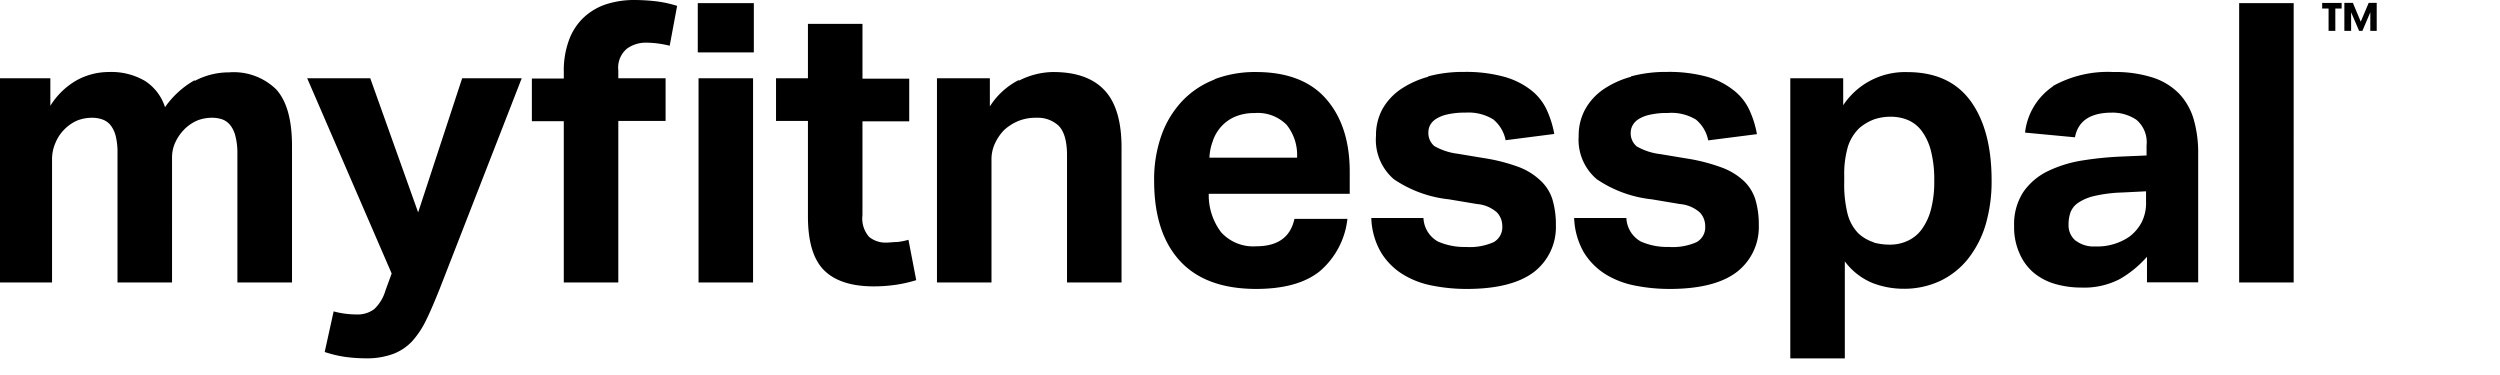 <svg xmlns="http://www.w3.org/2000/svg" width="200" height="30" fill="none" viewBox="0 0 200 30" class="h-[21px] w-auto"><g fill="currentColor"><path fill-rule="evenodd" d="M15.572 6.417a7.203 7.203 0 0 0-2.37 2.157 3.912 3.912 0 0 0-1.597-2.096 5.311 5.311 0 0 0-2.9-.716c-.896 0-1.776.225-2.56.655a5.926 5.926 0 0 0-2.117 2.048V6.26H-.198v16.336h4.362v-9.823a3.263 3.263 0 0 1 .267-1.332c.159-.39.39-.747.682-1.05a3.27 3.27 0 0 1 1.072-.752c.383-.148.79-.222 1.202-.218.274 0 .546.047.805.136.25.088.472.241.642.444.196.253.338.543.416.853.113.47.164.952.15 1.434v10.308h4.363V12.581c0-.41.088-.815.26-1.187.17-.37.4-.71.682-1.004.305-.32.672-.575 1.078-.75.381-.149.787-.223 1.195-.22.267 0 .532.041.785.124.248.087.467.24.635.443.201.25.346.542.423.854.121.472.179.959.17 1.447v10.308h4.37V11.674c0-2.085-.421-3.591-1.263-4.52A4.86 4.86 0 0 0 18.31 5.79a5.768 5.768 0 0 0-2.73.683M36.973 6.26l-3.522 10.731L29.62 6.26h-5.045l6.758 15.62-.498 1.365a3.31 3.31 0 0 1-.901 1.488 2.212 2.212 0 0 1-1.406.423c-.62 0-1.238-.082-1.837-.245l-.716 3.249c.542.181 1.1.314 1.665.396.532.07 1.068.107 1.605.11a6.063 6.063 0 0 0 2.198-.349 4.053 4.053 0 0 0 1.522-1.01 7.213 7.213 0 0 0 1.167-1.782c.335-.683.683-1.522 1.059-2.458L41.738 6.26h-4.765ZM48.53.328a4.861 4.861 0 0 0-1.795 1.037 4.71 4.71 0 0 0-1.194 1.782 6.992 6.992 0 0 0-.437 2.601v.533H42.55v3.413h2.553v12.902h4.362V9.673h3.782V6.26h-3.782v-.628a1.98 1.98 0 0 1 .683-1.734 2.56 2.56 0 0 1 1.529-.485c.64.005 1.277.088 1.898.246L54.17.471a9.047 9.047 0 0 0-1.762-.375A15.341 15.341 0 0 0 50.77 0a7.332 7.332 0 0 0-2.24.328ZM55.822 4.192h4.485V.252h-4.485v3.94ZM55.883 22.596h4.362V6.26h-4.362v16.336ZM64.635 1.911v4.35h-2.553v3.412h2.553v7.633c0 2.025.432 3.465 1.297 4.321.865.856 2.19 1.283 3.973 1.283.546 0 1.09-.037 1.632-.109.597-.08 1.186-.21 1.761-.389l-.621-3.229c-.29.086-.587.145-.888.177-.307 0-.6.048-.894.048a2.048 2.048 0 0 1-1.365-.457 2.218 2.218 0 0 1-.533-1.734v-7.51h3.741V6.295h-3.74V1.912h-4.363ZM81.476 6.417a5.905 5.905 0 0 0-2.287 2.096V6.26h-4.232v16.336h4.362v-9.823c-.006-.46.094-.916.294-1.331.182-.39.429-.745.73-1.052a3.988 3.988 0 0 1 1.14-.717c.46-.18.953-.265 1.447-.252.643-.03 1.271.196 1.748.628.43.416.683 1.201.683 2.348v10.2h4.362v-10.8c0-2.085-.455-3.612-1.365-4.581-.91-.97-2.276-1.454-4.096-1.454a6.144 6.144 0 0 0-2.731.682M97.041 11.223c.153-.416.384-.799.683-1.126.31-.333.687-.596 1.106-.772a3.919 3.919 0 0 1 1.529-.28 3.255 3.255 0 0 1 2.567.936c.596.744.895 1.683.839 2.635h-7.01c.017-.468.114-.93.286-1.366v-.027Zm.123-4.86a6.997 6.997 0 0 0-2.573 1.706 7.81 7.81 0 0 0-1.666 2.73 10.549 10.549 0 0 0-.594 3.674c0 2.757.683 4.885 2.048 6.382 1.365 1.498 3.395 2.251 6.089 2.26 2.244 0 3.953-.475 5.127-1.427a6.428 6.428 0 0 0 2.198-4.178h-4.239c-.314 1.461-1.331 2.192-3.052 2.192a3.46 3.46 0 0 1-2.805-1.113 4.901 4.901 0 0 1-.997-3.086h11.278v-1.761c0-2.444-.629-4.385-1.885-5.823-1.256-1.438-3.131-2.157-5.625-2.157a9.134 9.134 0 0 0-3.297.573M114.251 6.144a7.35 7.35 0 0 0-2.225 1.017c-.59.41-1.08.946-1.434 1.57a4.39 4.39 0 0 0-.512 2.13 4.15 4.15 0 0 0 1.427 3.475 9.648 9.648 0 0 0 4.41 1.611l2.246.376a2.731 2.731 0 0 1 1.604.682c.273.298.422.689.417 1.093a1.371 1.371 0 0 1-.683 1.27 4.677 4.677 0 0 1-2.226.389 5.247 5.247 0 0 1-2.245-.437 2.274 2.274 0 0 1-1.154-1.878h-4.171a5.81 5.81 0 0 0 .764 2.73 5.314 5.314 0 0 0 1.714 1.748c.726.45 1.529.763 2.369.922.917.184 1.85.275 2.785.273 2.43 0 4.226-.47 5.393-1.365a4.529 4.529 0 0 0 1.741-3.714 7.052 7.052 0 0 0-.266-2.048 3.455 3.455 0 0 0-.936-1.515 5.19 5.19 0 0 0-1.754-1.106 14.342 14.342 0 0 0-2.833-.724l-2.048-.341a4.983 4.983 0 0 1-1.884-.615 1.363 1.363 0 0 1-.478-1.14c.003-.185.05-.368.136-.532.112-.204.274-.375.471-.499.277-.172.582-.294.901-.361a6.147 6.147 0 0 1 1.448-.144 3.768 3.768 0 0 1 2.239.546c.509.423.857 1.01.983 1.66l3.891-.5a7.846 7.846 0 0 0-.607-1.938 4.287 4.287 0 0 0-1.243-1.563 6.19 6.19 0 0 0-2.15-1.072 11.528 11.528 0 0 0-3.236-.39 10.64 10.64 0 0 0-2.854.356M130.478 6.144a7.35 7.35 0 0 0-2.225 1.017 4.732 4.732 0 0 0-1.447 1.598 4.378 4.378 0 0 0-.512 2.13 4.134 4.134 0 0 0 1.447 3.447 9.647 9.647 0 0 0 4.41 1.611l2.239.376a2.73 2.73 0 0 1 1.604.682c.275.297.426.688.423 1.093a1.362 1.362 0 0 1-.682 1.27 4.705 4.705 0 0 1-2.233.388 5.223 5.223 0 0 1-2.239-.436 2.264 2.264 0 0 1-1.153-1.878h-4.178c.031.959.294 1.895.764 2.73a5.386 5.386 0 0 0 1.714 1.748 7.03 7.03 0 0 0 2.369.922c.919.183 1.854.275 2.792.273 2.43 0 4.225-.47 5.386-1.365a4.534 4.534 0 0 0 1.748-3.714 7.052 7.052 0 0 0-.267-2.048 3.507 3.507 0 0 0-.935-1.515 5.263 5.263 0 0 0-1.788-1.08 14.59 14.59 0 0 0-2.84-.723l-2.048-.341a4.959 4.959 0 0 1-1.885-.614 1.366 1.366 0 0 1-.484-1.14c.006-.187.055-.369.143-.533.11-.203.27-.374.464-.498.279-.174.587-.296.908-.362a6.147 6.147 0 0 1 1.448-.143c.79-.064 1.58.122 2.259.532.507.424.852 1.01.976 1.659l3.898-.498a7.804 7.804 0 0 0-.607-1.94 4.241 4.241 0 0 0-1.249-1.563 6.094 6.094 0 0 0-2.124-1.085 11.538 11.538 0 0 0-3.242-.39c-.963-.01-1.923.11-2.854.356M149.921 19.388a3.213 3.213 0 0 1-1.263-.73 3.492 3.492 0 0 1-.854-1.557 9.787 9.787 0 0 1-.266-2.547v-.498a7.814 7.814 0 0 1 .294-2.321c.178-.567.495-1.08.921-1.495.344-.29.734-.522 1.154-.683.439-.15.901-.223 1.365-.218.469-.003.933.087 1.366.266.439.191.821.495 1.106.88.342.475.59 1.01.73 1.578a9.27 9.27 0 0 1 .266 2.41 8.613 8.613 0 0 1-.28 2.348 4.684 4.684 0 0 1-.764 1.584 2.907 2.907 0 0 1-1.14.887 3.356 3.356 0 0 1-1.366.28 4.899 4.899 0 0 1-1.297-.17l.028-.014Zm-2.465-10.97V6.26h-4.232v22.412h4.362V20.91a5.237 5.237 0 0 0 2.26 1.748c.77.289 1.586.44 2.409.443a6.827 6.827 0 0 0 2.963-.628 6.362 6.362 0 0 0 2.226-1.768 8.215 8.215 0 0 0 1.406-2.73c.331-1.15.492-2.341.478-3.537 0-2.694-.56-4.812-1.68-6.355-1.126-1.543-2.812-2.315-5.079-2.315a5.929 5.929 0 0 0-5.113 2.65ZM166.045 19.251a1.587 1.587 0 0 1-.56-1.283c-.005-.33.046-.657.151-.97.121-.314.335-.583.614-.771a3.83 3.83 0 0 1 1.29-.546c.726-.167 1.467-.26 2.212-.28l1.932-.096v.847a3.373 3.373 0 0 1-.375 1.672 3.466 3.466 0 0 1-.963 1.113 4.534 4.534 0 0 1-2.731.778 2.354 2.354 0 0 1-1.556-.464h-.014Zm-1.795-12.35a5.16 5.16 0 0 0-2.246 3.707l3.993.376c.246-1.31 1.236-1.973 2.956-1.973a3.413 3.413 0 0 1 1.953.567 2.346 2.346 0 0 1 .819 2.048v.812l-2.082.089c-1.029.046-2.055.15-3.072.314a9.879 9.879 0 0 0-2.731.846 5.07 5.07 0 0 0-1.966 1.66 4.709 4.709 0 0 0-.744 2.73 5.085 5.085 0 0 0 .437 2.205c.258.605.656 1.14 1.16 1.563a4.785 4.785 0 0 0 1.714.88c.667.187 1.356.281 2.048.28a6.185 6.185 0 0 0 3.099-.682 8.627 8.627 0 0 0 2.171-1.782v2.048h4.096V12.288a9.69 9.69 0 0 0-.355-2.73 5.103 5.103 0 0 0-1.154-2.049 5.142 5.142 0 0 0-2.102-1.297 9.837 9.837 0 0 0-3.181-.45 9.004 9.004 0 0 0-4.861 1.14M179.132 22.596h4.362V.253h-4.362v22.343Z" clip-rule="evenodd"></path><path d="M186.826 2.471V.683h.505v-.45h-1.557v.45h.512V2.47h.54Zm1.263 0V.983l.641 1.488h.26l.635-1.488v1.488h.512V.232h-.642l-.635 1.502-.628-1.502h-.683v2.24h.54Z"></path></g><defs><clipPath id="clip0_1116_2"><path fill="#fff" d="M0 0h200v30H0z"></path></clipPath></defs></svg>
